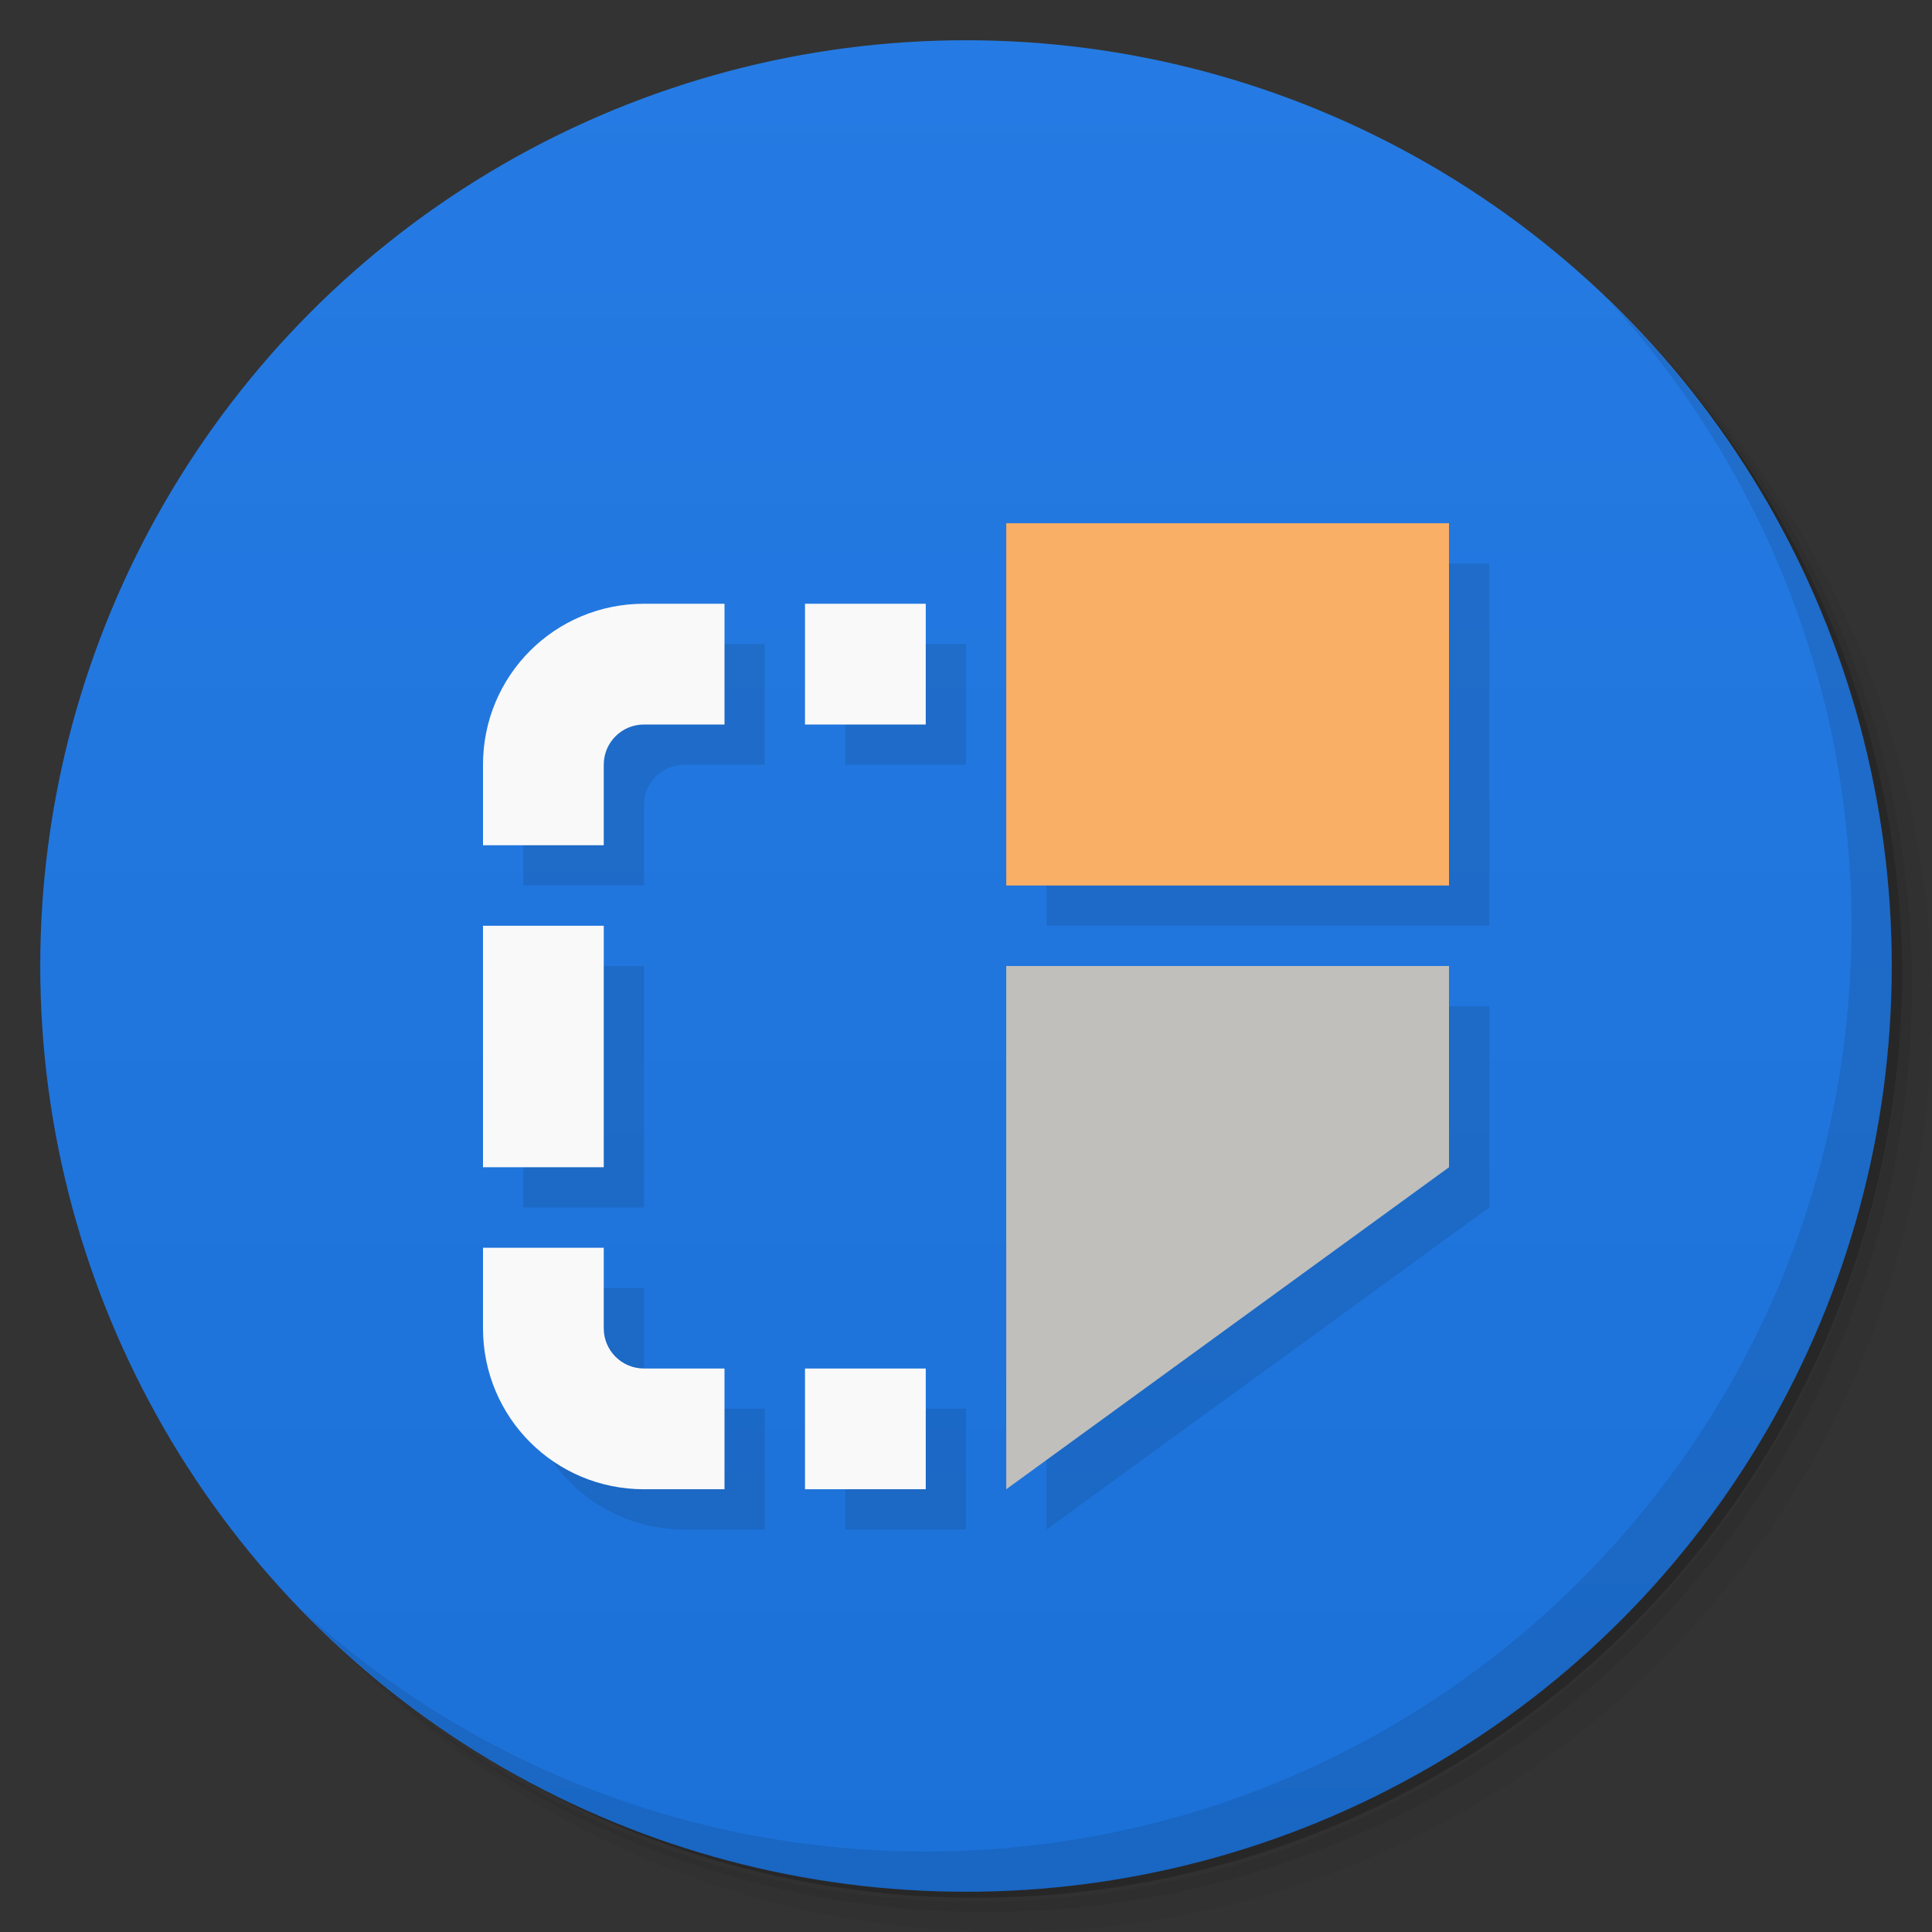 <svg version="1.1" viewBox="0 0 48 48" xmlns="http://www.w3.org/2000/svg">
 <rect x="0" y="0" width="48" height="48" fill="#333333" stroke="none"/>
 <defs>
  <linearGradient id="bg" x2="0" y1="1" y2="47" gradientUnits="userSpaceOnUse">
   <stop style="stop-color:#257be3" offset="0"/>
   <stop style="stop-color:#1c71d8" offset="1"/>
  </linearGradient>
 </defs>
 <path d="m36.31 5c5.859 4.062 9.688 10.831 9.688 18.5 0 12.426-10.07 22.5-22.5 22.5-7.669 0-14.438-3.828-18.5-9.688 1.037 1.822 2.306 3.499 3.781 4.969 4.085 3.712 9.514 5.969 15.469 5.969 12.703 0 23-10.298 23-23 0-5.954-2.256-11.384-5.969-15.469-1.469-1.475-3.147-2.744-4.969-3.781zm4.969 3.781c3.854 4.113 6.219 9.637 6.219 15.719 0 12.703-10.297 23-23 23-6.081 0-11.606-2.364-15.719-6.219 4.16 4.144 9.883 6.719 16.219 6.719 12.703 0 23-10.298 23-23 0-6.335-2.575-12.06-6.719-16.219z" style="opacity:.05"/>
 <path d="m41.28 8.781c3.712 4.085 5.969 9.514 5.969 15.469 0 12.703-10.297 23-23 23-5.954 0-11.384-2.256-15.469-5.969 4.113 3.854 9.637 6.219 15.719 6.219 12.703 0 23-10.298 23-23 0-6.081-2.364-11.606-6.219-15.719z" style="opacity:.1"/>
 <path d="m31.25 2.375c8.615 3.154 14.75 11.417 14.75 21.13 0 12.426-10.07 22.5-22.5 22.5-9.708 0-17.971-6.135-21.12-14.75a23 23 0 0 0 44.875-7 23 23 0 0 0-16-21.875z" style="opacity:.2"/>
 <circle cx="24" cy="24" r="23" style="fill:url(#bg)"/>
 <path d="m40.03 7.531c3.712 4.084 5.969 9.514 5.969 15.469 0 12.703-10.297 23-23 23-5.954 0-11.384-2.256-15.469-5.969 4.178 4.291 10.01 6.969 16.469 6.969 12.703 0 23-10.298 23-23 0-6.462-2.677-12.291-6.969-16.469z" style="opacity:.1"/>
 <path d="m26 14v9h11v-9zm-9 2c-2.216 0-4 1.784-4 4v2h3v-2c0-0.554 0.446-1 1-1h2v-3zm4 0v3h3v-3zm-8 8v6h3v-6zm13 1v13l11-8v-5zm-13 7v2c0 2.216 1.784 4 4 4h2v-3h-2c-0.554 0-1-0.446-1-1v-2zm8 3v3h3v-3z" style="opacity:.1;paint-order:normal"/>
 <path d="m16 15c-2.216 0-4 1.784-4 4v2h3v-2c0-0.554 0.446-1 1-1h2v-3zm4 0v3h3v-3zm-8 8v6h3v-6zm0 8v2c0 2.216 1.784 4 4 4h2v-3h-2c-0.554 0-1-0.446-1-1v-2zm8 3v3h3v-3z" style="fill:#f9f9f9;paint-order:normal"/>
 <rect x="25" y="13" width="11" height="9" style="fill:#f9af65;paint-order:normal"/>
 <path d="m25 24h11v5l-11 8z" style="fill:#c0bfbc;paint-order:normal"/>
</svg>
